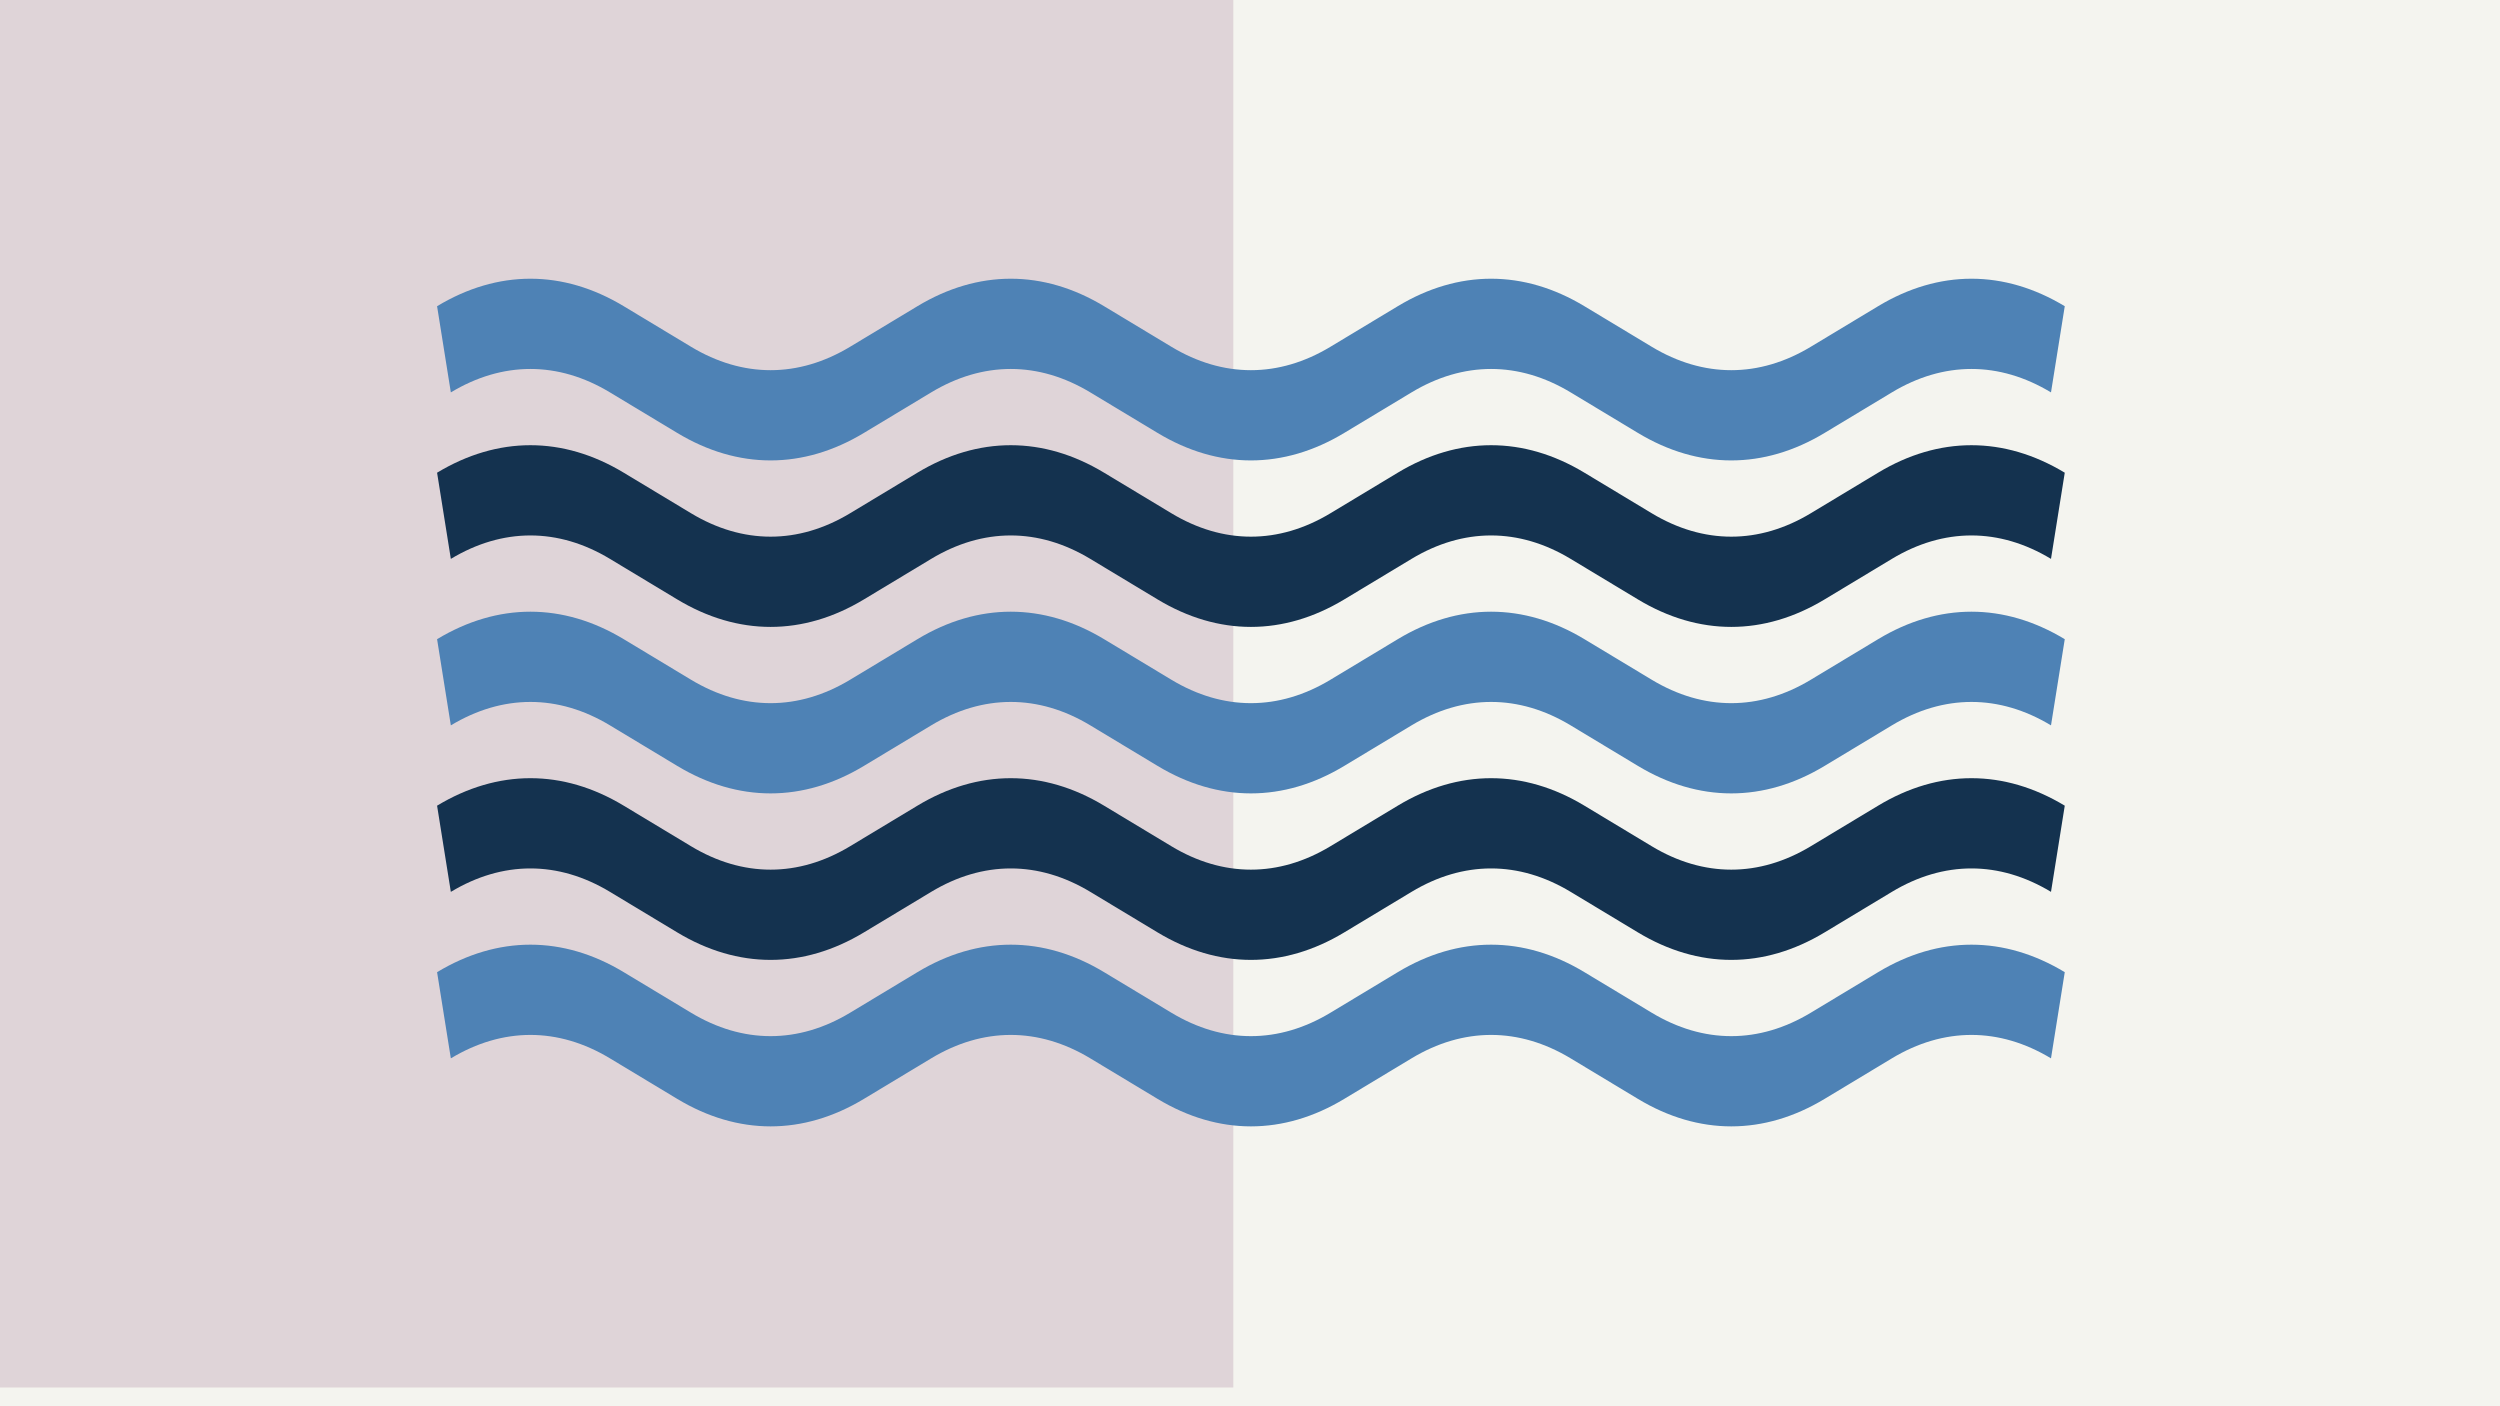 <svg width="1200" height="675" viewBox="0 0 1200 675" fill="none" xmlns="http://www.w3.org/2000/svg">
<rect width="1200" height="675" fill="#F4F4EF"/>
<rect width="592" height="666" fill="#DFD4D8"/>
<path fill-rule="evenodd" clip-rule="evenodd" d="M292.783 188.351C267.917 173.354 241.288 173.352 216.401 188.352L209.797 146.979C238.983 129.388 270.218 129.386 299.389 146.979C299.389 146.979 299.388 146.978 299.389 146.979C299.389 146.979 299.391 146.98 299.392 146.98L331.683 166.436C356.569 181.436 383.2 181.435 408.066 166.438L408.069 166.436L440.362 146.979C440.362 146.979 440.361 146.979 440.362 146.979C469.548 129.389 500.783 129.387 529.954 146.979C529.955 146.979 529.956 146.98 529.957 146.98L562.248 166.436C587.134 181.436 613.764 181.435 638.63 166.438L638.634 166.436L670.927 146.979C670.927 146.979 670.926 146.979 670.927 146.979C700.112 129.389 731.348 129.386 760.518 146.979C760.519 146.979 760.52 146.98 760.521 146.98L792.812 166.436C817.699 181.436 844.329 181.435 869.195 166.438L869.198 166.436L901.491 146.979C901.492 146.979 901.491 146.979 901.491 146.979C930.678 129.388 961.915 129.387 991.086 146.98L984.478 188.351C959.612 173.354 932.983 173.352 908.096 188.352L875.804 207.809C875.803 207.809 875.802 207.81 875.801 207.81C846.63 225.403 815.395 225.401 786.209 207.81L753.916 188.353L753.913 188.351C729.047 173.354 702.418 173.352 677.531 188.352L645.239 207.809C645.238 207.809 645.237 207.81 645.236 207.81C616.065 225.403 584.831 225.401 555.645 207.81C555.645 207.81 555.646 207.811 555.645 207.81L523.348 188.351C498.482 173.354 471.853 173.352 446.966 188.352L414.674 207.809C414.673 207.809 414.672 207.81 414.671 207.81C385.5 225.403 354.266 225.401 325.08 207.81C325.08 207.81 325.081 207.811 325.08 207.81L292.783 188.351Z" fill="#4E82B5"/>
<path fill-rule="evenodd" clip-rule="evenodd" d="M292.783 268.265C267.917 253.268 241.288 253.267 216.401 268.266L209.797 226.893C238.983 209.302 270.218 209.3 299.389 226.893C299.389 226.893 299.388 226.893 299.389 226.893C299.389 226.893 299.391 226.894 299.392 226.895L331.683 246.35C356.569 261.35 383.2 261.349 408.066 246.352L408.069 246.35L440.362 226.893C440.362 226.893 440.361 226.894 440.362 226.893C469.548 209.303 500.783 209.301 529.954 226.893C529.955 226.893 529.956 226.894 529.957 226.895L562.248 246.35C587.134 261.35 613.764 261.349 638.63 246.352L638.634 246.35L670.927 226.893C670.927 226.893 670.926 226.894 670.927 226.893C700.112 209.303 731.348 209.301 760.518 226.893C760.519 226.893 760.52 226.894 760.521 226.895L792.812 246.35C817.699 261.35 844.329 261.349 869.195 246.352L869.198 246.35L901.491 226.893C901.492 226.893 901.491 226.894 901.491 226.893C930.678 209.302 961.915 209.301 991.086 226.895L984.478 268.265C959.612 253.268 932.983 253.267 908.096 268.266L875.804 287.723C875.803 287.723 875.802 287.724 875.801 287.724C846.63 305.317 815.395 305.315 786.209 287.724L753.916 268.267L753.913 268.265C729.047 253.268 702.418 253.267 677.531 268.266L645.239 287.723C645.238 287.723 645.237 287.724 645.236 287.724C616.065 305.317 584.831 305.315 555.645 287.724C555.645 287.724 555.646 287.725 555.645 287.724L523.348 268.265C498.482 253.268 471.853 253.267 446.966 268.266L414.674 287.723C414.673 287.723 414.672 287.724 414.671 287.724C385.5 305.317 354.266 305.315 325.08 287.724C325.08 287.724 325.081 287.725 325.08 287.724L292.783 268.265Z" fill="#14324F"/>
<path fill-rule="evenodd" clip-rule="evenodd" d="M292.783 348.179C267.917 333.182 241.288 333.181 216.401 348.18L209.797 306.807C238.983 289.216 270.218 289.214 299.389 306.807C299.389 306.807 299.388 306.807 299.389 306.807C299.389 306.807 299.391 306.808 299.392 306.809L331.683 326.264C356.569 341.264 383.2 341.263 408.066 326.266L408.069 326.264L440.362 306.807C440.362 306.807 440.361 306.808 440.362 306.807C469.548 289.217 500.783 289.215 529.954 306.807C529.955 306.807 529.956 306.808 529.957 306.809L562.248 326.264C587.134 341.264 613.764 341.263 638.63 326.266L638.634 326.264L670.927 306.807C670.927 306.807 670.926 306.808 670.927 306.807C700.112 289.217 731.348 289.215 760.518 306.807C760.519 306.807 760.52 306.808 760.521 306.809L792.812 326.264C817.699 341.264 844.329 341.263 869.195 326.266L869.198 326.264L901.491 306.807C901.492 306.807 901.491 306.808 901.491 306.807C930.678 289.216 961.915 289.215 991.086 306.809L984.478 348.179C959.612 333.182 932.983 333.181 908.096 348.18L875.804 367.637C875.803 367.637 875.802 367.638 875.801 367.639C846.63 385.231 815.395 385.229 786.209 367.638L753.916 348.181L753.913 348.179C729.047 333.182 702.418 333.181 677.531 348.18L645.239 367.637C645.238 367.637 645.237 367.638 645.236 367.639C616.065 385.231 584.831 385.229 555.645 367.639C555.645 367.638 555.646 367.639 555.645 367.639L523.348 348.179C498.482 333.182 471.853 333.181 446.966 348.18L414.674 367.637C414.673 367.637 414.672 367.638 414.671 367.639C385.5 385.231 354.266 385.229 325.08 367.639C325.08 367.638 325.081 367.639 325.08 367.639L292.783 348.179Z" fill="#4E82B5"/>
<path fill-rule="evenodd" clip-rule="evenodd" d="M292.783 428.097C267.917 413.1 241.288 413.099 216.401 428.098L209.797 386.725C238.983 369.134 270.218 369.132 299.389 386.725C299.389 386.725 299.388 386.725 299.389 386.725C299.389 386.725 299.391 386.726 299.392 386.727L331.683 406.182C356.569 421.182 383.2 421.181 408.066 406.184L408.069 406.182L440.362 386.725C440.362 386.725 440.361 386.726 440.362 386.725C469.548 369.135 500.783 369.133 529.954 386.725C529.955 386.725 529.956 386.726 529.957 386.727L562.248 406.182C587.134 421.182 613.764 421.181 638.63 406.184L638.634 406.182L670.927 386.725C670.927 386.725 670.926 386.726 670.927 386.725C700.112 369.135 731.348 369.133 760.518 386.725C760.519 386.725 760.52 386.726 760.521 386.727L792.812 406.182C817.699 421.182 844.329 421.181 869.195 406.184L869.198 406.182L901.491 386.725C901.492 386.725 901.491 386.726 901.491 386.725C930.678 369.134 961.915 369.133 991.086 386.727L984.478 428.097C959.612 413.1 932.983 413.099 908.096 428.098L875.804 447.555C875.803 447.555 875.802 447.556 875.801 447.556C846.63 465.149 815.395 465.147 786.209 447.556L753.916 428.099L753.913 428.097C729.047 413.1 702.418 413.099 677.531 428.098L645.239 447.555C645.238 447.555 645.237 447.556 645.236 447.556C616.065 465.149 584.831 465.147 555.645 447.556C555.645 447.556 555.646 447.557 555.645 447.556L523.348 428.097C498.482 413.1 471.853 413.099 446.966 428.098L414.674 447.555C414.673 447.555 414.672 447.556 414.671 447.556C385.5 465.149 354.266 465.147 325.08 447.556C325.08 447.556 325.081 447.557 325.08 447.556L292.783 428.097Z" fill="#14324F"/>
<path fill-rule="evenodd" clip-rule="evenodd" d="M292.783 508.011C267.917 493.014 241.288 493.013 216.401 508.012L209.797 466.639C238.983 449.048 270.218 449.046 299.389 466.639C299.389 466.639 299.388 466.639 299.389 466.639C299.389 466.639 299.391 466.64 299.392 466.641L331.683 486.096C356.569 501.096 383.2 501.095 408.066 486.098L408.069 486.096L440.362 466.639C440.362 466.639 440.361 466.64 440.362 466.639C469.548 449.049 500.783 449.047 529.954 466.639C529.955 466.639 529.956 466.64 529.957 466.641L562.248 486.096C587.134 501.096 613.764 501.095 638.63 486.098L638.634 486.096L670.927 466.639C670.927 466.639 670.926 466.64 670.927 466.639C700.112 449.049 731.348 449.047 760.518 466.639C760.519 466.639 760.52 466.64 760.521 466.641L792.812 486.096C817.699 501.096 844.329 501.095 869.195 486.098L869.198 486.096L901.491 466.639C901.492 466.639 901.491 466.64 901.491 466.639C930.678 449.048 961.915 449.047 991.086 466.641L984.478 508.011C959.612 493.014 932.983 493.013 908.096 508.012L875.804 527.469C875.803 527.469 875.802 527.47 875.801 527.471C846.63 545.063 815.395 545.061 786.209 527.47L753.916 508.013L753.913 508.011C729.047 493.014 702.418 493.013 677.531 508.012L645.239 527.469C645.238 527.469 645.237 527.47 645.236 527.471C616.065 545.063 584.831 545.061 555.645 527.471C555.645 527.47 555.646 527.471 555.645 527.471L523.348 508.011C498.482 493.014 471.853 493.013 446.966 508.012L414.674 527.469C414.673 527.469 414.672 527.47 414.671 527.471C385.5 545.063 354.266 545.061 325.08 527.471C325.08 527.47 325.081 527.471 325.08 527.471L292.783 508.011Z" fill="#4E82B5"/>
</svg>
